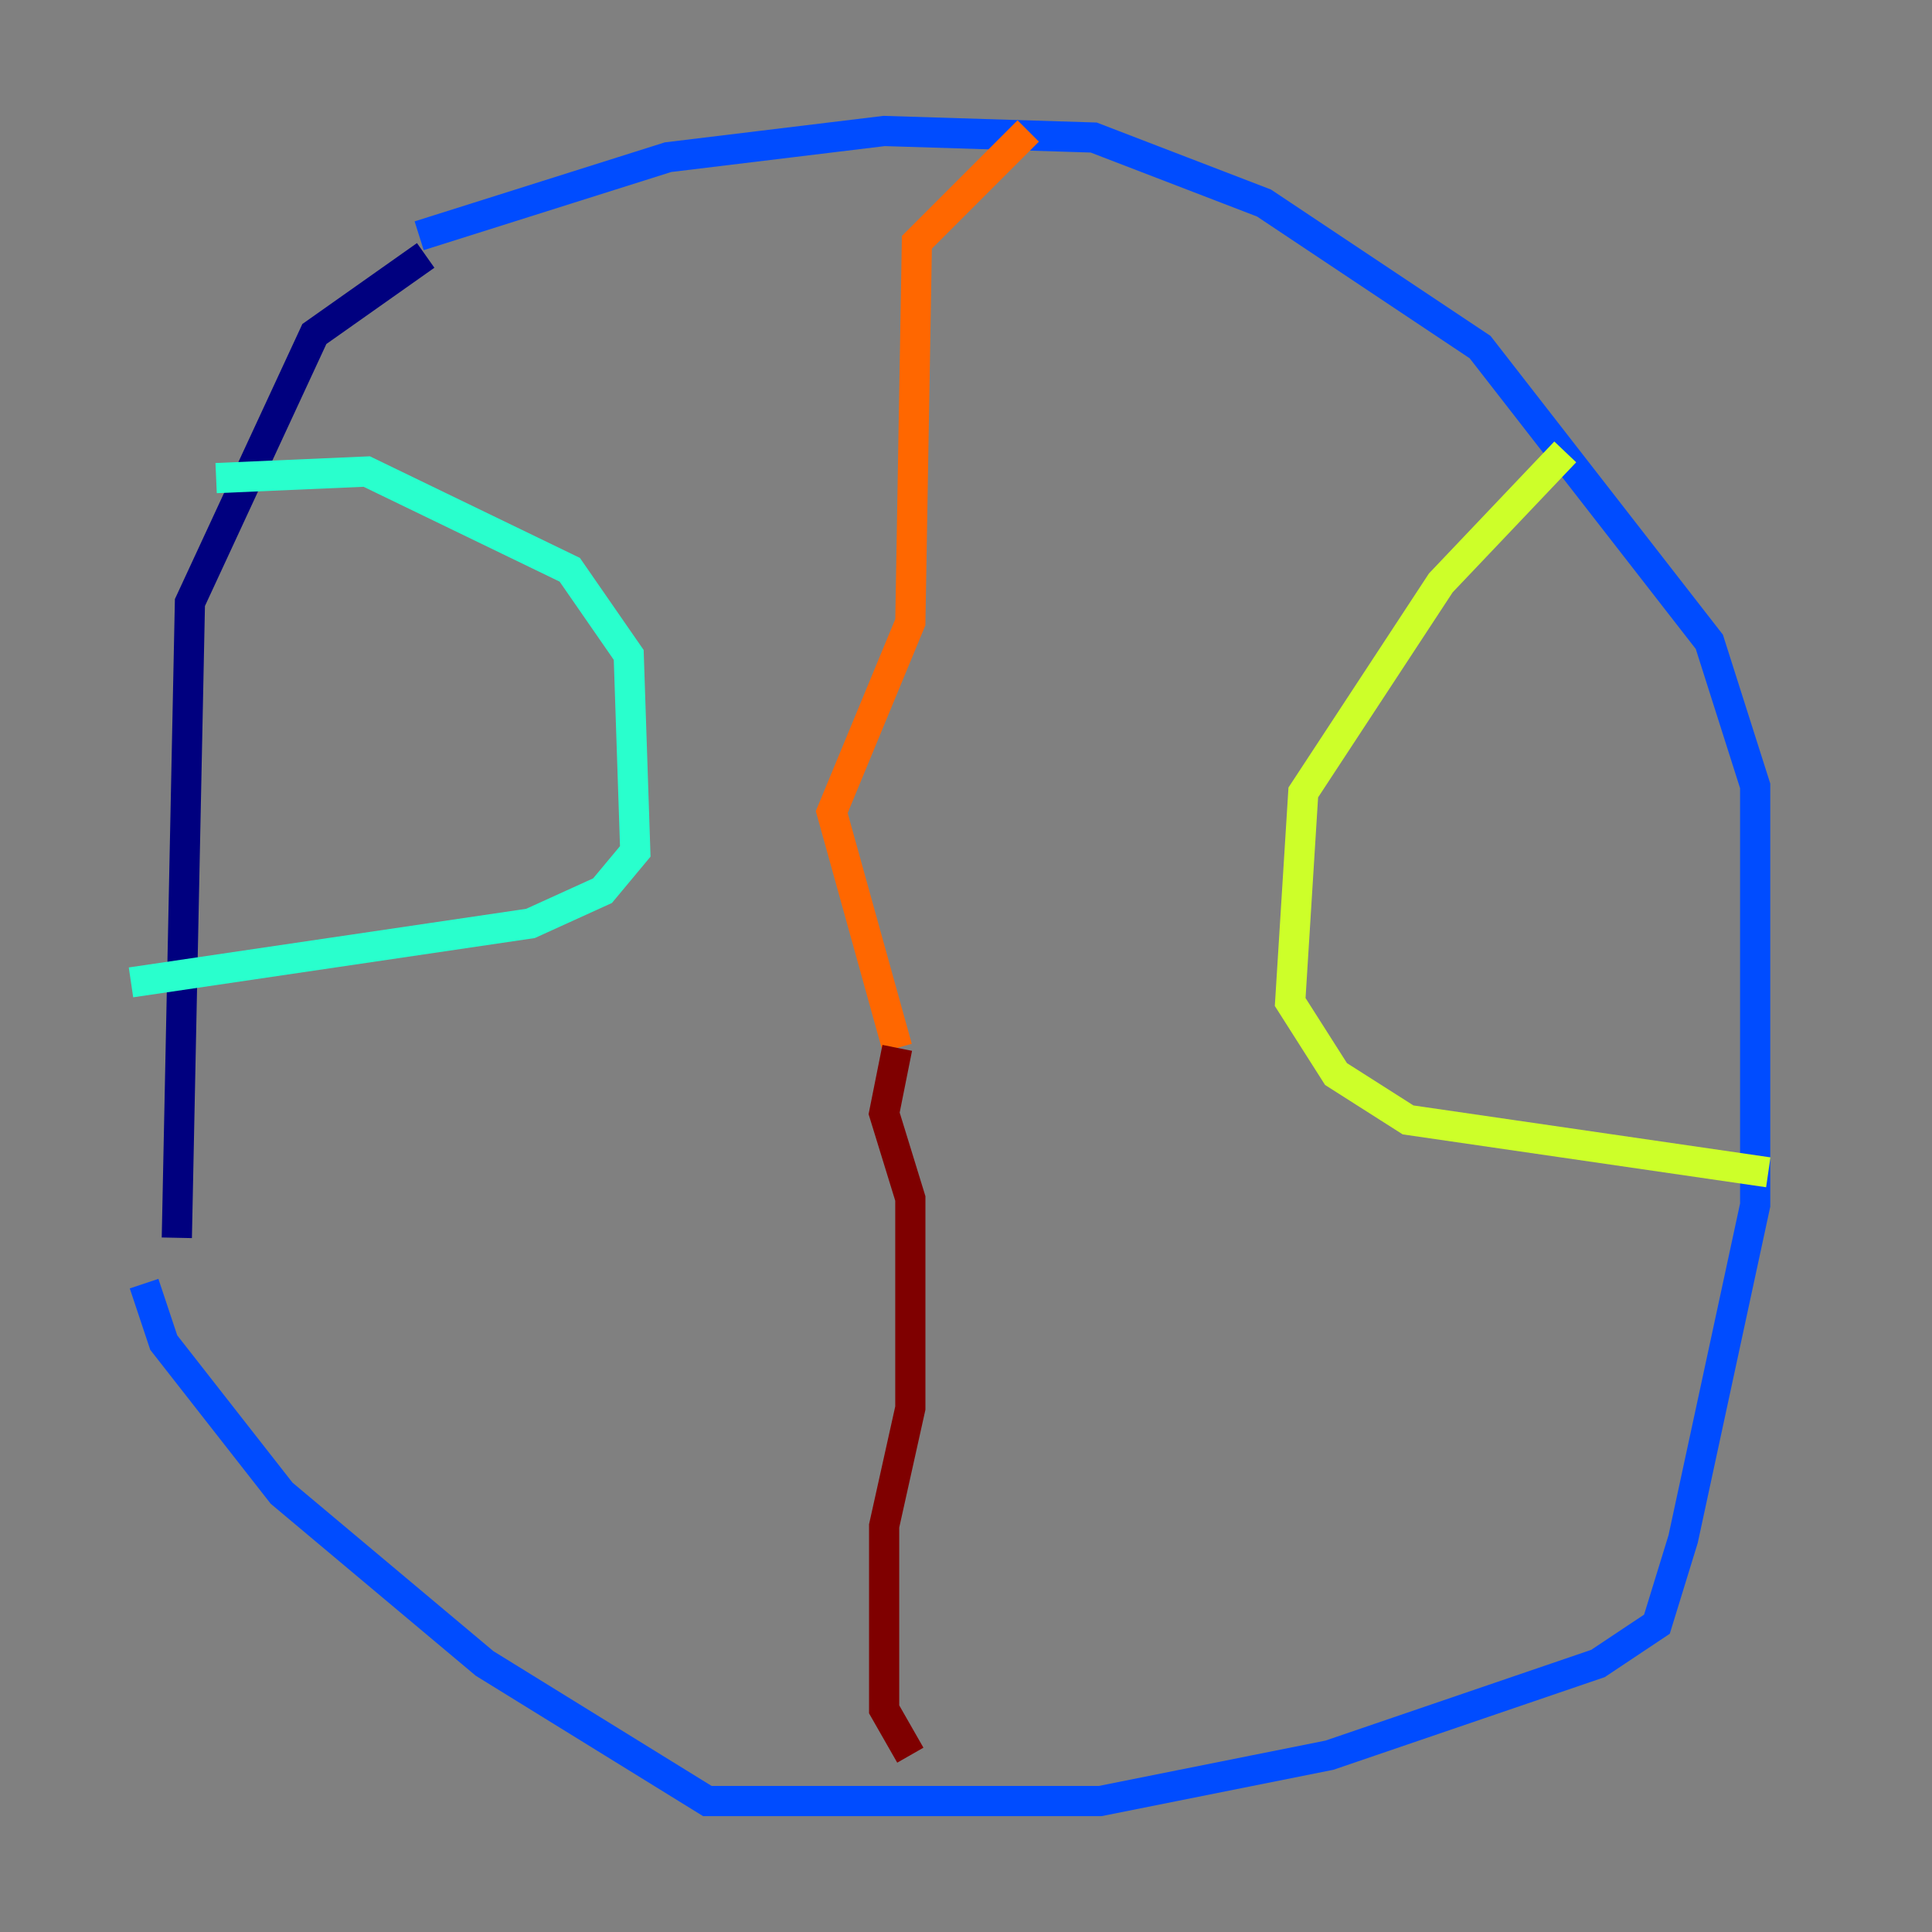 <?xml version="1.0" encoding="utf-8" ?>
<svg baseProfile="tiny" height="128" version="1.2" viewBox="0,0,128,128" width="128" xmlns="http://www.w3.org/2000/svg" xmlns:ev="http://www.w3.org/2001/xml-events" xmlns:xlink="http://www.w3.org/1999/xlink"><rect x="0" y="0" width="128" height="128" fill="#808080" stroke="none"/><defs /><polyline fill="none" points="11.715,82.007 12.583,39.919 20.827,22.129 28.203,16.922" stroke="#00007f" stroke-width="2" /><polyline fill="none" points="27.77,15.62 44.258,10.414 58.576,8.678 72.461,9.112 83.742,13.451 98.061,22.997 113.248,42.522 116.285,52.068 116.285,79.837 111.512,101.966 109.776,107.607 105.871,110.21 88.081,116.285 72.895,119.322 46.861,119.322 32.108,110.21 18.658,98.929 10.848,88.949 9.546,85.044" stroke="#004cff" stroke-width="2" /><polyline fill="none" points="14.319,31.675 24.298,31.241 37.749,37.749 41.654,43.39 42.088,56.407 39.919,59.01 35.146,61.18 8.678,65.085" stroke="#29ffcd" stroke-width="2" /><polyline fill="none" points="103.702,29.939 95.458,38.617 86.346,52.502 85.478,66.386 88.515,71.159 93.288,74.197 117.153,77.668" stroke="#cdff29" stroke-width="2" /><polyline fill="none" points="68.122,8.678 60.746,16.054 60.312,41.22 55.105,53.803 59.444,69.424" stroke="#ff6700" stroke-width="2" /><polyline fill="none" points="59.444,69.424 58.576,73.763 60.312,79.403 60.312,93.288 58.576,101.098 58.576,113.248 60.312,116.285" stroke="#7f0000" stroke-width="2" /></svg>